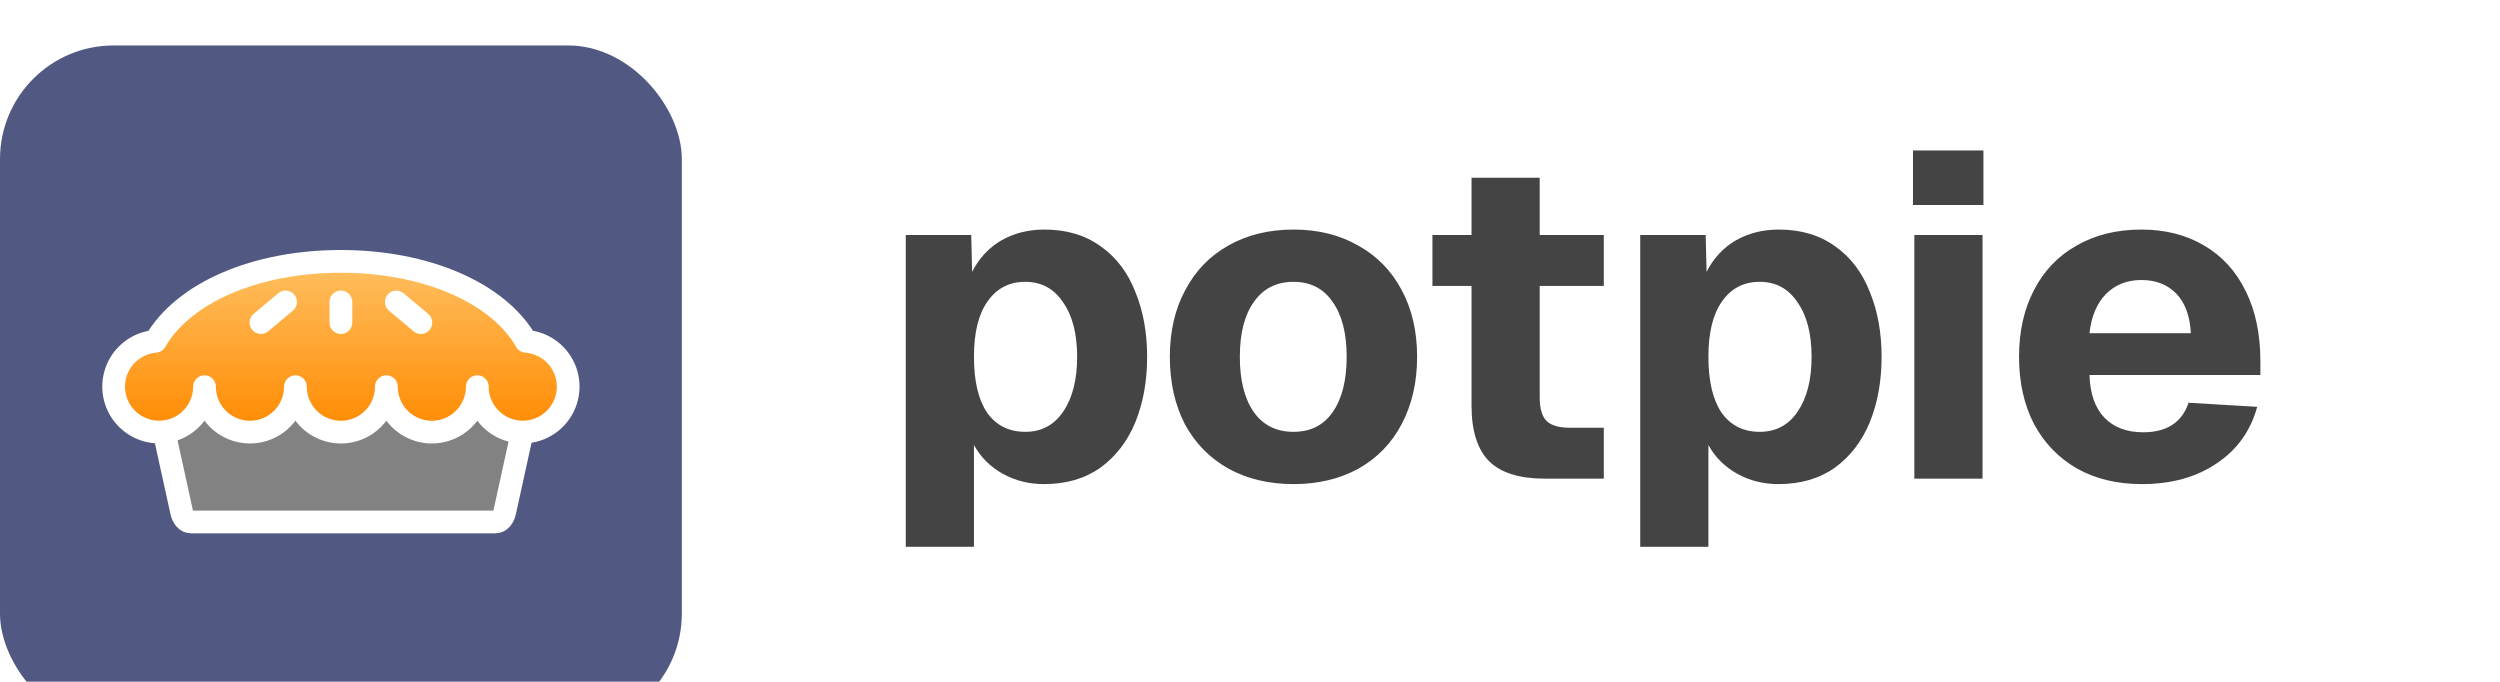 <svg width="220" height="60" viewBox="0 0 220 60" fill="none" xmlns="http://www.w3.org/2000/svg">
<g clip-path="url(#clip0_284_478)">
<path d="M79.708 20.681H85.468L85.548 23.921C86.162 22.721 87.015 21.801 88.108 21.161C89.228 20.521 90.495 20.201 91.908 20.201C93.855 20.201 95.508 20.694 96.868 21.681C98.228 22.641 99.242 23.974 99.908 25.681C100.602 27.361 100.948 29.268 100.948 31.401C100.948 33.534 100.602 35.454 99.908 37.161C99.215 38.841 98.188 40.174 96.828 41.161C95.468 42.121 93.815 42.601 91.868 42.601C90.535 42.601 89.322 42.294 88.228 41.681C87.135 41.068 86.295 40.228 85.708 39.161V48.121H79.708V20.681ZM90.228 38.001C91.642 38.001 92.748 37.414 93.548 36.241C94.375 35.041 94.788 33.428 94.788 31.401C94.788 29.374 94.375 27.774 93.548 26.601C92.748 25.401 91.642 24.801 90.228 24.801C88.815 24.801 87.708 25.374 86.908 26.521C86.108 27.641 85.708 29.268 85.708 31.401C85.708 33.534 86.095 35.174 86.868 36.321C87.668 37.441 88.788 38.001 90.228 38.001ZM113.826 42.601C111.666 42.601 109.759 42.148 108.106 41.241C106.452 40.308 105.172 39.001 104.266 37.321C103.386 35.614 102.946 33.641 102.946 31.401C102.946 29.161 103.399 27.201 104.306 25.521C105.212 23.814 106.479 22.508 108.106 21.601C109.759 20.668 111.666 20.201 113.826 20.201C115.986 20.201 117.879 20.668 119.506 21.601C121.159 22.508 122.439 23.814 123.346 25.521C124.252 27.201 124.706 29.161 124.706 31.401C124.706 33.641 124.252 35.614 123.346 37.321C122.466 39.001 121.199 40.308 119.546 41.241C117.892 42.148 115.986 42.601 113.826 42.601ZM113.826 38.001C115.319 38.001 116.466 37.428 117.266 36.281C118.092 35.108 118.506 33.481 118.506 31.401C118.506 29.321 118.092 27.708 117.266 26.561C116.466 25.388 115.319 24.801 113.826 24.801C112.332 24.801 111.172 25.388 110.346 26.561C109.519 27.708 109.106 29.321 109.106 31.401C109.106 33.481 109.519 35.108 110.346 36.281C111.172 37.428 112.332 38.001 113.826 38.001ZM135.934 42.121C133.72 42.121 132.094 41.614 131.054 40.601C130.014 39.561 129.494 37.921 129.494 35.681V25.161H126.054V20.681H129.494V15.641H135.494V20.681H141.134V25.161H135.494V34.961C135.494 35.974 135.707 36.681 136.134 37.081C136.56 37.454 137.227 37.641 138.134 37.641H141.134V42.121H135.934ZM144.34 20.681H150.1L150.18 23.921C150.793 22.721 151.646 21.801 152.74 21.161C153.86 20.521 155.126 20.201 156.54 20.201C158.486 20.201 160.14 20.694 161.5 21.681C162.86 22.641 163.873 23.974 164.54 25.681C165.233 27.361 165.58 29.268 165.58 31.401C165.58 33.534 165.233 35.454 164.54 37.161C163.846 38.841 162.82 40.174 161.46 41.161C160.1 42.121 158.446 42.601 156.5 42.601C155.166 42.601 153.953 42.294 152.86 41.681C151.766 41.068 150.926 40.228 150.34 39.161V48.121H144.34V20.681ZM154.86 38.001C156.273 38.001 157.38 37.414 158.18 36.241C159.006 35.041 159.42 33.428 159.42 31.401C159.42 29.374 159.006 27.774 158.18 26.601C157.38 25.401 156.273 24.801 154.86 24.801C153.446 24.801 152.34 25.374 151.54 26.521C150.74 27.641 150.34 29.268 150.34 31.401C150.34 33.534 150.726 35.174 151.5 36.321C152.3 37.441 153.42 38.001 154.86 38.001ZM168.462 20.681H174.462V42.121H168.462V20.681ZM168.342 13.241H174.542V18.041H168.342V13.241ZM188.475 42.601C186.315 42.601 184.422 42.148 182.795 41.241C181.169 40.308 179.902 39.001 178.995 37.321C178.115 35.614 177.675 33.641 177.675 31.401C177.675 29.161 178.115 27.201 178.995 25.521C179.875 23.814 181.129 22.508 182.755 21.601C184.382 20.668 186.275 20.201 188.435 20.201C190.542 20.201 192.382 20.668 193.955 21.601C195.555 22.534 196.782 23.881 197.635 25.641C198.489 27.374 198.915 29.428 198.915 31.801V33.001H183.875C183.929 34.654 184.369 35.908 185.195 36.761C186.022 37.614 187.155 38.041 188.595 38.041C190.675 38.041 192.009 37.174 192.595 35.441L198.635 35.801C198.049 37.934 196.849 39.601 195.035 40.801C193.249 42.001 191.062 42.601 188.475 42.601ZM192.795 29.321C192.715 27.801 192.289 26.641 191.515 25.841C190.742 25.041 189.715 24.641 188.435 24.641C187.182 24.641 186.142 25.054 185.315 25.881C184.515 26.708 184.035 27.854 183.875 29.321H192.795Z" fill="#444444"/>
<g filter="url(#filter0_i_284_478)">
<rect width="60" height="60" rx="10" fill="#515983"/>
<path d="M13.6 30.197L15.972 41.001C16.025 41.27 16.132 41.505 16.279 41.673C16.426 41.84 16.605 41.931 16.788 41.931H43.612C43.796 41.931 43.974 41.84 44.121 41.673C44.268 41.505 44.375 41.27 44.428 41.001L46.8 30.197" fill="#828282"/>
<path d="M13.6 30.197L15.972 41.001C16.025 41.27 16.132 41.505 16.279 41.673C16.426 41.84 16.605 41.931 16.788 41.931H43.612C43.796 41.931 43.974 41.84 44.121 41.673C44.268 41.505 44.375 41.27 44.428 41.001L46.8 30.197" stroke="white" stroke-width="2" stroke-linecap="round" stroke-linejoin="round"/>
<path d="M13.67 26.04C16.143 21.747 22.516 19 29.986 19C37.456 19 43.823 21.744 46.298 26.035H46.291C47.067 26.091 47.81 26.373 48.429 26.845C49.047 27.318 49.514 27.96 49.773 28.694C50.032 29.428 50.07 30.222 49.884 30.978C49.698 31.733 49.296 32.418 48.726 32.949C48.157 33.479 47.444 33.831 46.678 33.963C45.91 34.094 45.122 33.999 44.408 33.689C43.694 33.379 43.087 32.867 42.66 32.216C42.233 31.566 42.005 30.804 42.004 30.026C42.004 31.087 41.582 32.105 40.832 32.855C40.081 33.606 39.064 34.028 38.002 34.028C36.941 34.028 35.923 33.606 35.173 32.855C34.423 32.105 34.001 31.087 34.001 30.026C34.001 31.087 33.579 32.105 32.829 32.855C32.079 33.606 31.061 34.028 30 34.028C28.938 34.028 27.921 33.606 27.17 32.855C26.42 32.105 25.998 31.087 25.998 30.026C25.998 31.087 25.577 32.105 24.826 32.855C24.076 33.606 23.058 34.027 21.997 34.027C20.936 34.027 19.918 33.606 19.168 32.855C18.418 32.105 17.996 31.087 17.996 30.026C17.995 30.803 17.769 31.562 17.343 32.212C16.918 32.862 16.313 33.374 15.601 33.685C14.89 33.997 14.103 34.094 13.337 33.966C12.571 33.837 11.859 33.489 11.288 32.962C10.717 32.436 10.312 31.755 10.122 31.002C9.932 30.249 9.965 29.457 10.217 28.723C10.47 27.988 10.931 27.343 11.544 26.867C12.157 26.39 12.896 26.102 13.67 26.038V26.04Z" fill="url(#paint0_linear_284_478)" stroke="white" stroke-width="2" stroke-linecap="round" stroke-linejoin="round"/>
<path d="M30 22.572V24.388" stroke="white" stroke-width="2" stroke-linecap="round" stroke-linejoin="round"/>
<path d="M25.127 22.572L22.961 24.388" stroke="white" stroke-width="2" stroke-linecap="round" stroke-linejoin="round"/>
<path d="M34.873 22.572L37.039 24.388" stroke="white" stroke-width="2" stroke-linecap="round" stroke-linejoin="round"/>
</g>
</g>
<defs>
<filter id="filter0_i_284_478" x="0" y="0" width="60" height="64" filterUnits="userSpaceOnUse" color-interpolation-filters="sRGB">
<feFlood flood-opacity="0" result="BackgroundImageFix"/>
<feBlend mode="normal" in="SourceGraphic" in2="BackgroundImageFix" result="shape"/>
<feColorMatrix in="SourceAlpha" type="matrix" values="0 0 0 0 0 0 0 0 0 0 0 0 0 0 0 0 0 0 127 0" result="hardAlpha"/>
<feOffset dy="4"/>
<feGaussianBlur stdDeviation="2"/>
<feComposite in2="hardAlpha" operator="arithmetic" k2="-1" k3="1"/>
<feColorMatrix type="matrix" values="0 0 0 0 0 0 0 0 0 0 0 0 0 0 0 0 0 0 0.25 0"/>
<feBlend mode="normal" in2="shape" result="effect1_innerShadow_284_478"/>
</filter>
<linearGradient id="paint0_linear_284_478" x1="30" y1="19" x2="30" y2="34.028" gradientUnits="userSpaceOnUse">
<stop stop-color="#FFC062"/>
<stop offset="1" stop-color="#FF8A00"/>
</linearGradient>
<clipPath id="clip0_284_478">
<rect width="219.12" height="60" fill="white"/>
</clipPath>
</defs>
</svg>

